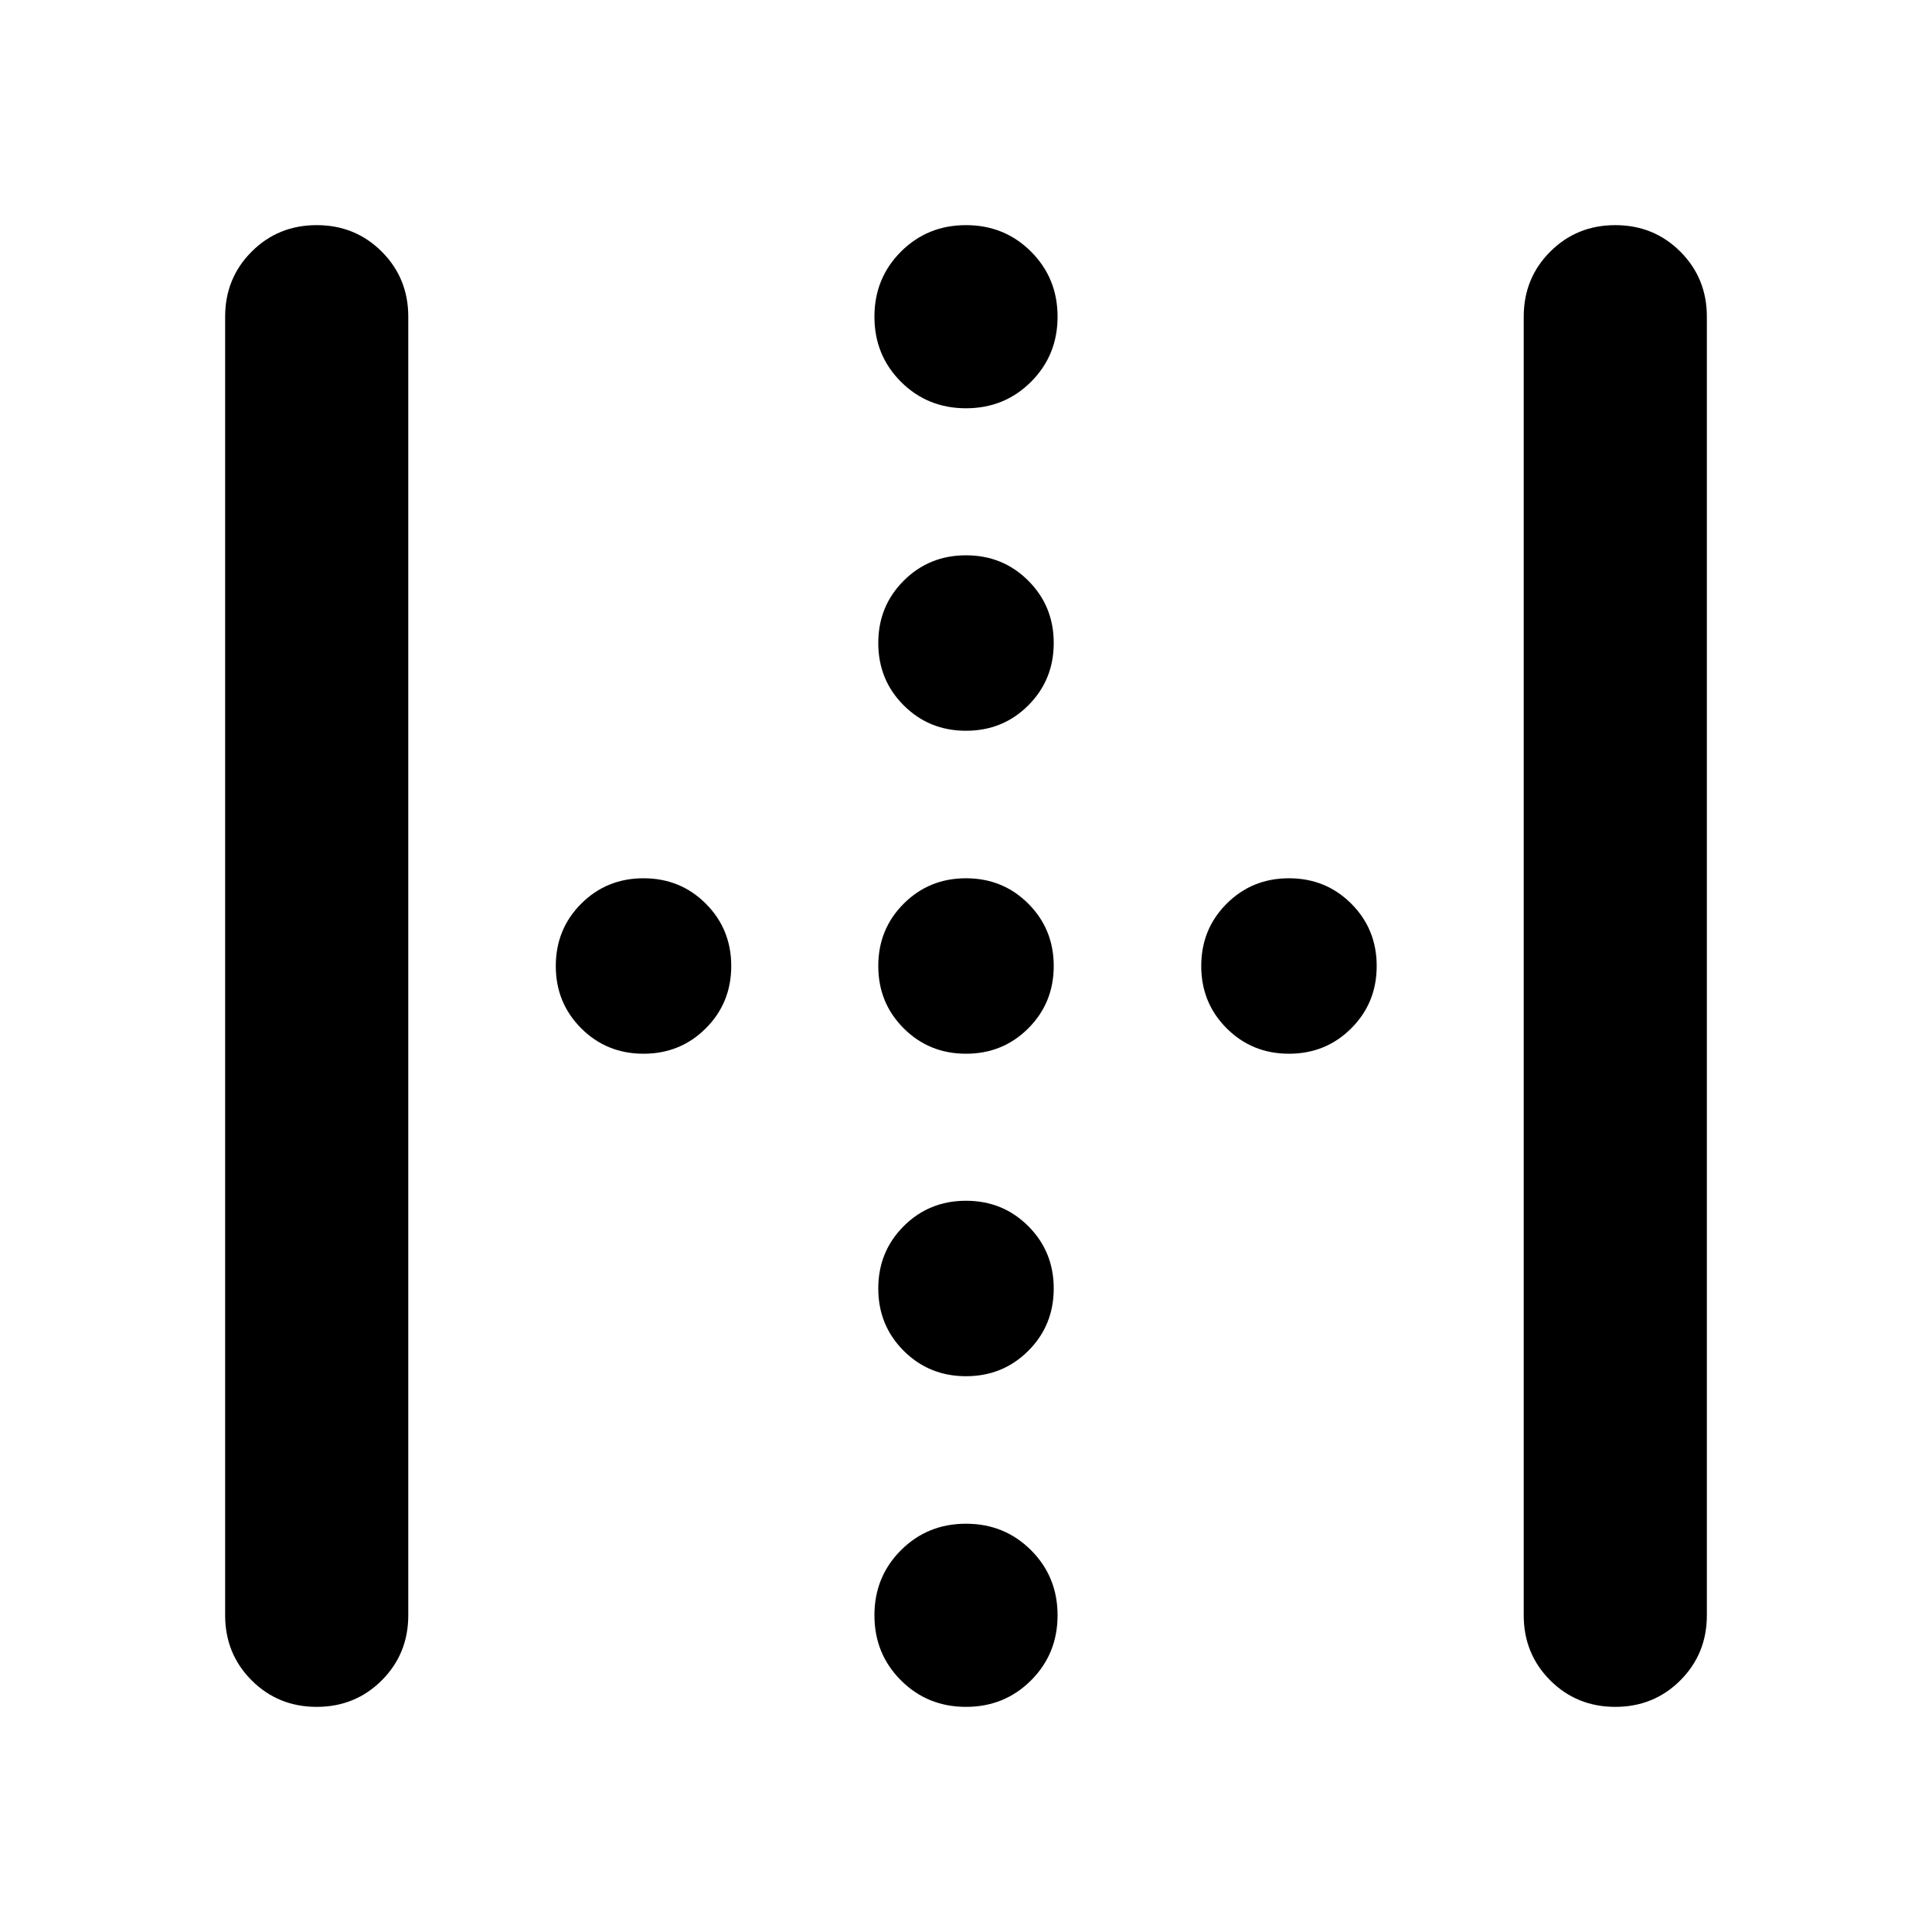 <svg xmlns="http://www.w3.org/2000/svg" height="24" viewBox="0 -960 960 960" width="24"><path d="M111.87-157.37v-645.26q0-19.15 13.17-32.33 13.18-13.17 32.33-13.17t32.33 13.17q13.17 13.18 13.17 32.33v645.26q0 19.15-13.17 32.33-13.18 13.17-32.33 13.17t-32.33-13.17q-13.17-13.18-13.17-32.33Zm645.26 0v-645.26q0-19.15 13.17-32.33 13.18-13.17 32.33-13.17t32.33 13.17q13.17 13.18 13.17 32.33v645.26q0 19.15-13.17 32.33-13.18 13.17-32.33 13.17t-32.33-13.17q-13.17-13.18-13.17-32.33ZM480-596.89q-18.34 0-30.96-12.63-12.63-12.62-12.63-30.96 0-18.34 12.63-30.96 12.62-12.63 30.96-12.63 18.34 0 30.96 12.63 12.63 12.62 12.63 30.96 0 18.34-12.63 30.96-12.62 12.63-30.96 12.63ZM319.76-436.41q-18.34 0-30.96-12.63-12.63-12.62-12.63-30.96 0-18.34 12.63-30.96 12.62-12.63 30.96-12.63 18.34 0 30.96 12.63 12.63 12.62 12.63 30.96 0 18.34-12.63 30.96-12.62 12.63-30.96 12.63Zm160.24 0q-18.34 0-30.96-12.63-12.63-12.62-12.63-30.96 0-18.34 12.63-30.96 12.62-12.63 30.96-12.63 18.34 0 30.96 12.63 12.63 12.62 12.63 30.96 0 18.34-12.63 30.96-12.62 12.63-30.96 12.63Zm160.48 0q-18.34 0-30.96-12.63-12.63-12.62-12.63-30.96 0-18.34 12.63-30.96 12.62-12.63 30.96-12.63 18.34 0 30.96 12.63 12.63 12.62 12.63 30.96 0 18.34-12.63 30.96-12.62 12.63-30.96 12.63ZM480-276.17q-18.34 0-30.96-12.63-12.63-12.62-12.63-30.96 0-18.34 12.63-30.96 12.62-12.63 30.96-12.63 18.34 0 30.96 12.63 12.63 12.62 12.63 30.96 0 18.34-12.63 30.96-12.62 12.63-30.96 12.63Zm0-480.96q-19.15 0-32.33-13.17-13.17-13.18-13.17-32.33t13.17-32.33q13.18-13.17 32.33-13.17t32.33 13.17q13.17 13.18 13.17 32.33t-13.17 32.33q-13.18 13.17-32.33 13.17Zm0 645.26q-19.15 0-32.33-13.17-13.17-13.18-13.17-32.33t13.17-32.33q13.18-13.17 32.33-13.17t32.33 13.17q13.17 13.18 13.17 32.33t-13.17 32.33q-13.18 13.17-32.33 13.17Z"/></svg>